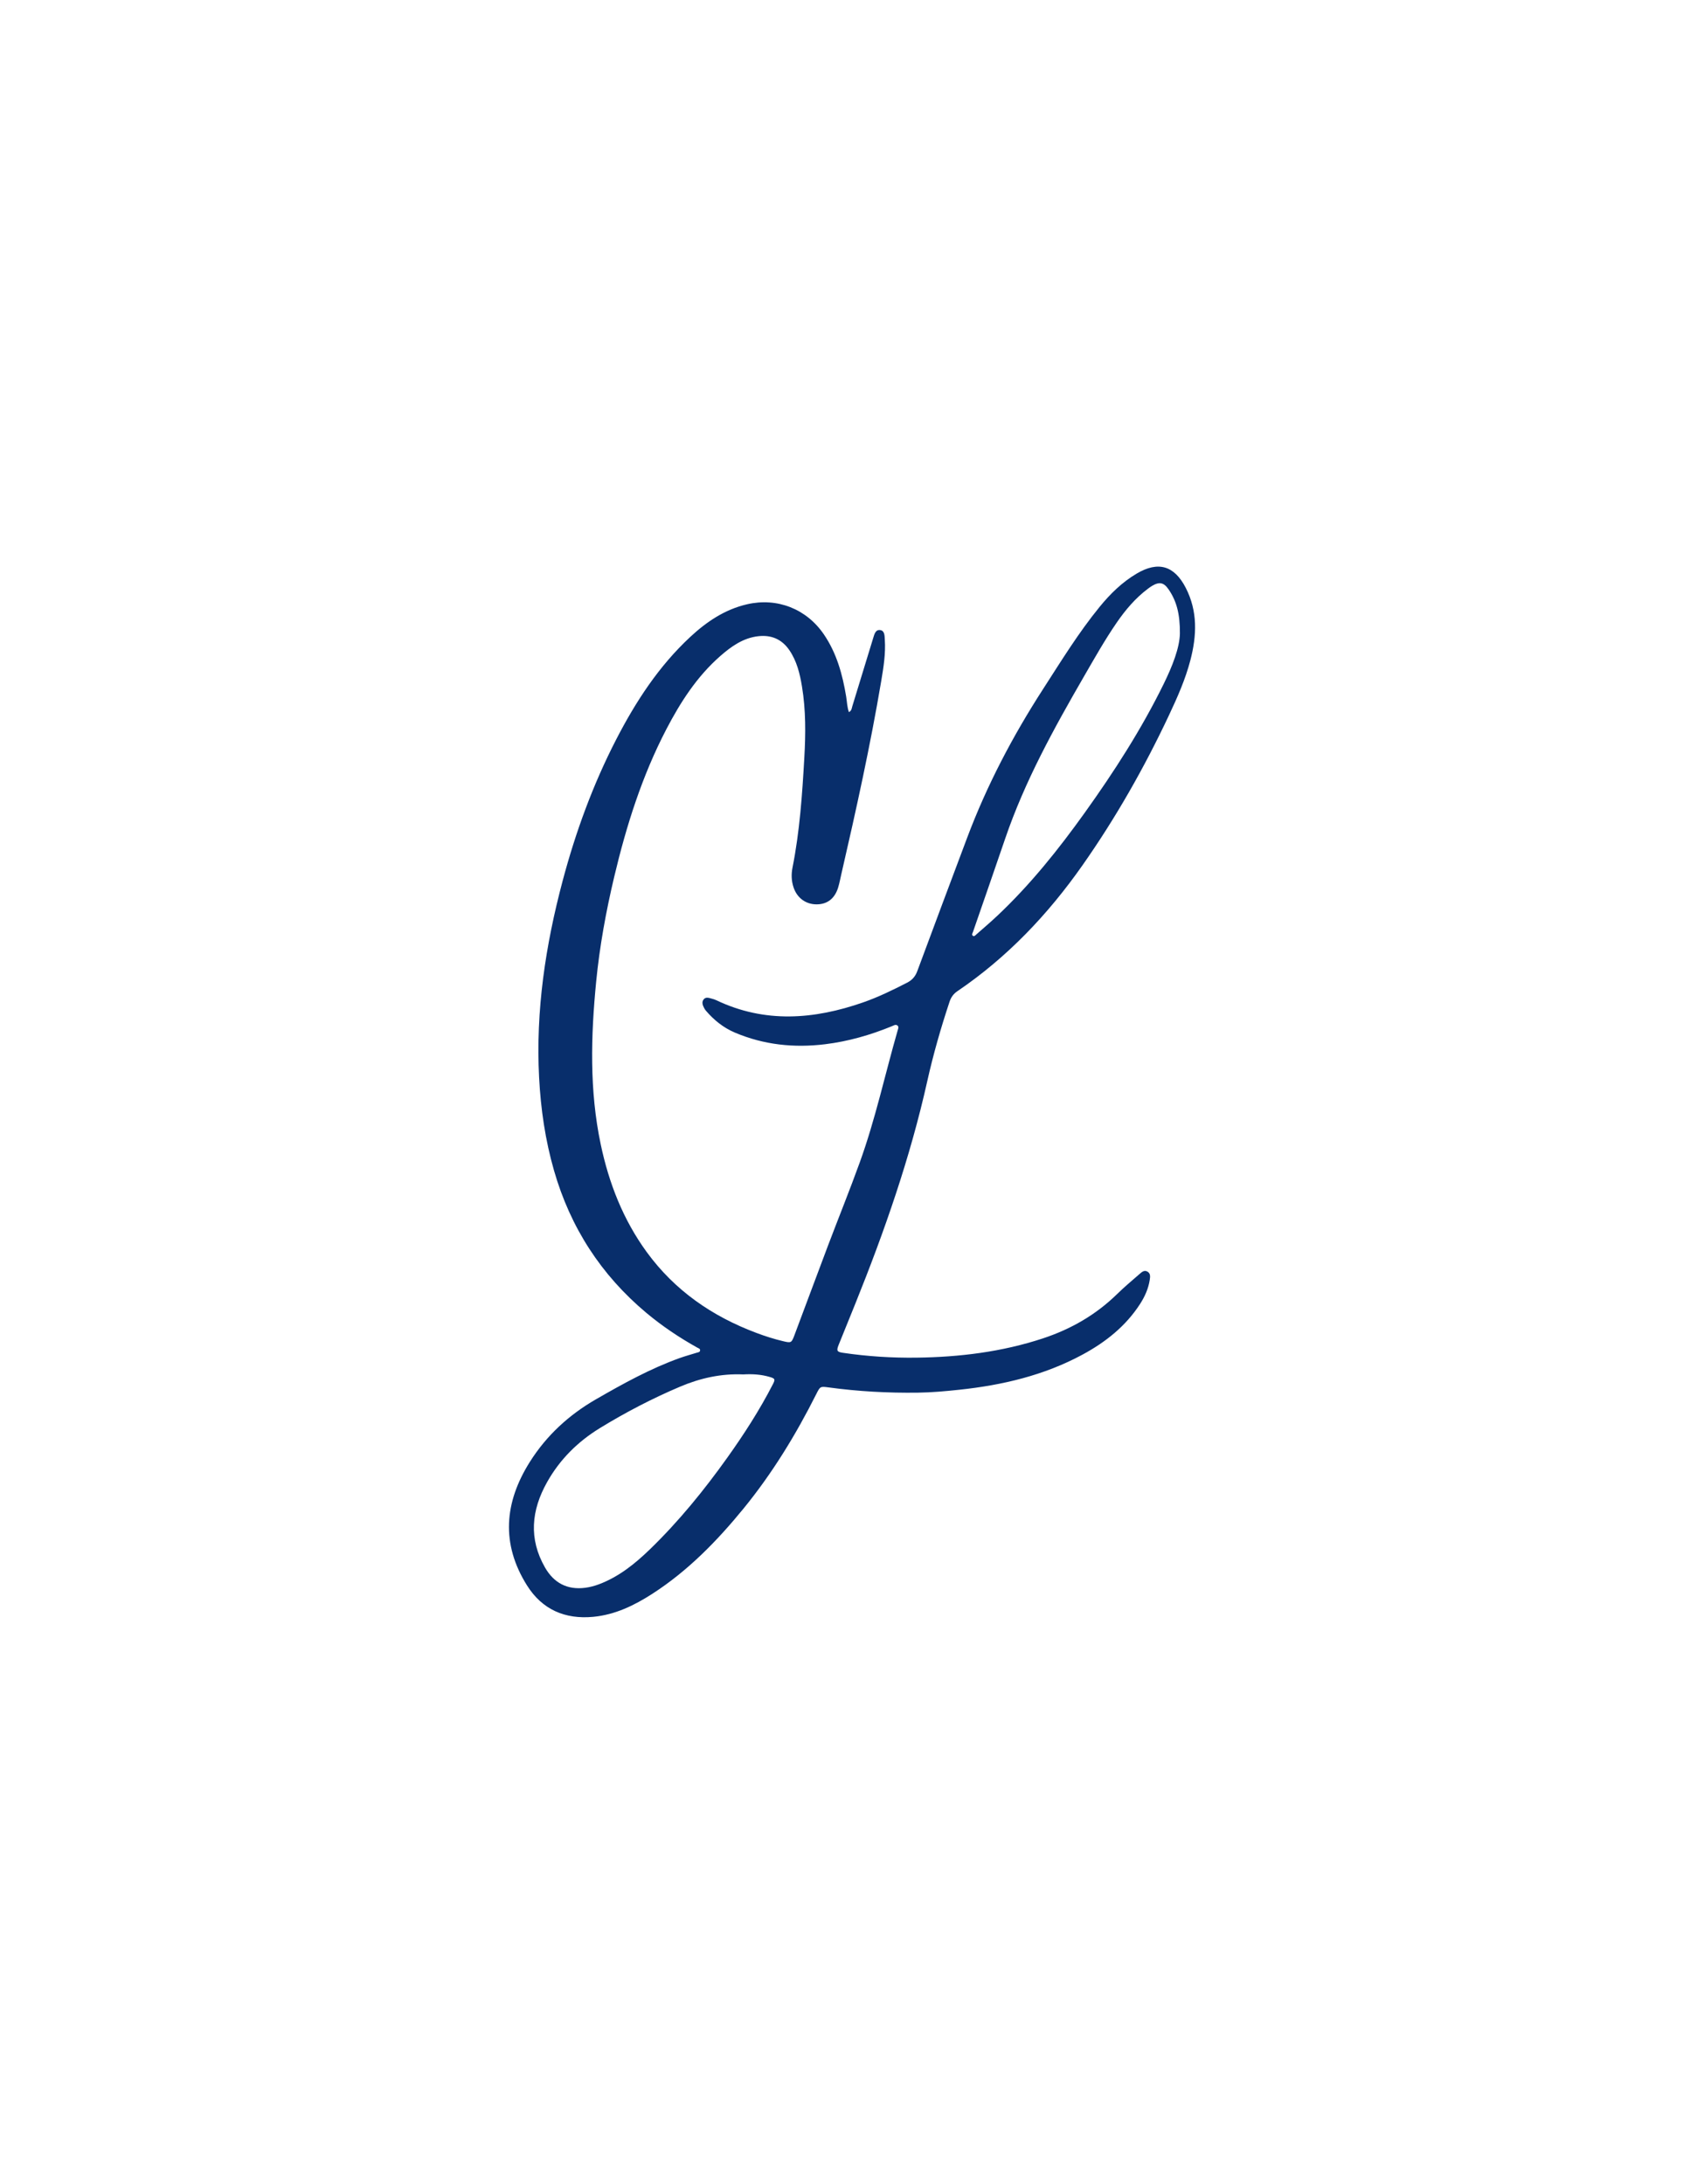 <?xml version="1.0" encoding="utf-8"?>
<!-- Generator: Adobe Illustrator 23.0.0, SVG Export Plug-In . SVG Version: 6.00 Build 0)  -->
<svg version="1.1" xmlns="http://www.w3.org/2000/svg" xmlns:xlink="http://www.w3.org/1999/xlink" x="0px" y="0px"
	 viewBox="0 0 905.45 1160.73" style="enable-background:new 0 0 905.45 1160.73;" xml:space="preserve">
<style type="text/css">
	.st0{fill:#082E6B;}
</style>
<g id="Background_xA0_Image_1_">
	<g>
	</g>
</g>
<g id="Layer_6_xA0_Image_1_">
	<g id="XMLID_1_">
		<g>
			<path class="st0" d="M326.36,466.08c-4.35,18.33-7.73,36.83-9.57,55.59c-2.83,28.95-3.64,57.88,2.42,86.59
				c4.36,20.68,11.94,40.07,24.47,57.25c14.86,20.37,34.73,34.11,58.18,42.9c4.67,1.76,9.44,3.29,14.31,4.44
				c4.11,0.98,4.42,0.92,5.88-2.96c6.02-16,11.94-32.03,17.98-48.01c5.57-14.71,11.48-29.29,16.82-44.07
				c8.3-22.95,13.42-46.82,20.16-70.23c0.24-0.84,0.74-1.86-0.16-2.53c-0.94-0.71-1.93-0.03-2.83,0.34
				c-11.49,4.72-23.34,8.13-35.69,9.63c-16.47,2-32.47,0.32-47.84-6.2c-6.06-2.57-11.05-6.59-15.32-11.55
				c-0.35-0.41-0.67-0.86-0.93-1.34c-0.78-1.48-1.51-3.12-0.44-4.63c1.18-1.66,2.95-0.89,4.52-0.49c0.79,0.2,1.57,0.46,2.31,0.81
				c25.82,12.31,51.85,10.26,77.98,1.16c8.09-2.82,15.76-6.57,23.37-10.48c2.65-1.36,4.37-3.26,5.42-6.11
				c8.79-23.69,17.65-47.36,26.54-71.01c10.47-27.86,24.23-54.04,40.36-79.02c9.56-14.81,18.78-29.86,29.96-43.56
				c5.66-6.94,11.99-13.17,19.77-17.76c11.42-6.75,19.97-4.21,26.04,7.6c6.42,12.5,5.87,25.42,2.44,38.52
				c-2.65,10.16-6.91,19.72-11.36,29.19c-13.1,27.85-28.27,54.55-45.96,79.75c-18.32,26.11-39.99,48.95-66.51,66.95
				c-2.05,1.39-3.34,3.2-4.12,5.56c-4.62,13.9-8.66,27.98-11.85,42.26c-9.06,40.59-22.69,79.68-38.2,118.18
				c-2.95,7.34-5.95,14.66-8.9,21.99c-1.24,3.08-0.86,3.71,2.27,4.17c12.98,1.92,26.06,2.75,39.13,2.58
				c22.81-0.29,45.32-3.04,67.13-10.23c14.91-4.92,28.16-12.53,39.43-23.55c3.83-3.75,7.95-7.2,11.99-10.72
				c1.14-0.99,2.44-2.2,4.13-1.24c1.76,0.99,1.48,2.81,1.24,4.41c-0.71,4.66-2.62,8.87-5.15,12.81
				c-7.65,11.85-18.36,20.3-30.58,26.91c-20.41,11.03-42.52,16.22-65.4,18.66c-7.32,0.78-14.65,1.46-22.01,1.55
				c-15.93,0.22-31.79-0.64-47.58-2.8c-4.35-0.59-4.43-0.51-6.47,3.56c-10.84,21.59-23.38,42.13-38.68,60.87
				c-14.08,17.24-29.54,33.08-48.39,45.25c-9.65,6.23-19.85,11.17-31.45,12.27c-14.97,1.41-27.11-3.83-35.18-16.68
				c-13.9-22.12-12.09-44.13,1.52-65.7c8.86-14.04,20.75-24.96,35.1-33.23c14.34-8.26,28.8-16.29,44.45-21.91
				c2.99-1.07,6.07-1.9,9.1-2.85c0.67-0.21,1.59-0.24,1.77-1.06c0.24-1.08-0.82-1.29-1.48-1.66c-9.55-5.33-18.59-11.39-26.99-18.41
				c-24.14-20.2-40.44-45.46-49.12-75.68c-4.65-16.15-7.05-32.65-7.93-49.42c-1.86-35.59,3.39-70.31,12.51-104.59
				c6.92-26,16.1-51.15,28.43-75.08c10.38-20.14,22.65-39,39.39-54.56c8.7-8.08,18.36-14.6,30.15-17.33
				c15.98-3.7,31.55,2.4,40.8,15.94c6.83,9.99,9.94,21.33,11.88,33.09c0.45,2.71,0.49,5.53,1.46,8.28c1.51-0.78,1.49-2.09,1.82-3.15
				c3.71-12.07,7.36-24.17,11.09-36.24c0.6-1.94,1.2-4.63,3.8-4.2c2.35,0.38,2.23,3.13,2.36,5.01c0.51,7.4-0.66,14.7-1.88,21.95
				c-5.8,34.44-13.33,68.52-21.17,102.54c-0.55,2.39-0.99,4.81-1.69,7.16c-1.79,5.98-5.73,9.06-11.41,9.1
				c-5.77,0.04-10.42-3.34-12.31-8.95c-1.17-3.45-1.29-6.99-0.59-10.51c3.84-19.31,5.18-38.88,6.29-58.49
				c0.72-12.64,0.83-25.25-1.24-37.79c-1.12-6.84-2.73-13.55-6.75-19.41c-4.01-5.83-9.66-8.15-16.51-7.36
				c-8.04,0.93-14.35,5.44-20.22,10.59c-12.36,10.86-21.09,24.44-28.6,38.86C341.14,412.44,332.8,438.93,326.36,466.08z
				 M410.71,735.66c1.34-2.61,1.09-2.98-1.65-3.8c-4.59-1.37-9.28-1.65-14.13-1.36c-11.64-0.51-22.8,1.93-33.59,6.52
				c-14.75,6.26-28.93,13.64-42.57,22c-11.73,7.19-21.29,16.65-28.07,28.74c-8.38,14.93-9.86,30.07-1.1,45.36
				c4.71,8.22,11.85,12.03,21.42,10.77c2.53-0.33,4.98-0.99,7.37-1.9c10.51-3.98,19.06-10.89,26.98-18.56
				c15.31-14.84,28.71-31.33,41.08-48.67C395.37,762.25,403.69,749.35,410.71,735.66z M626.96,336.72
				c0.08-10.53-1.82-17.35-6.01-23.46c-2.57-3.74-4.9-4.18-8.81-1.85c-0.78,0.47-1.52,1-2.24,1.55
				c-6.61,4.98-11.87,11.2-16.53,17.98c-6.29,9.15-11.73,18.81-17.28,28.41c-16.07,27.8-31.57,55.87-41.99,86.43
				c-5.62,16.51-11.38,32.98-17.07,49.48c-0.23,0.66-0.81,1.52-0.18,2.03c0.83,0.69,1.51-0.26,2.06-0.75
				c3.7-3.23,7.42-6.42,10.99-9.78c17.55-16.52,32.52-35.26,46.5-54.8c15.62-21.83,30.13-44.36,41.97-68.51
				C622.99,354.03,626.8,344.32,626.96,336.72z"/>
		</g>
		<g>
		</g>
	</g>
</g>
</svg>

